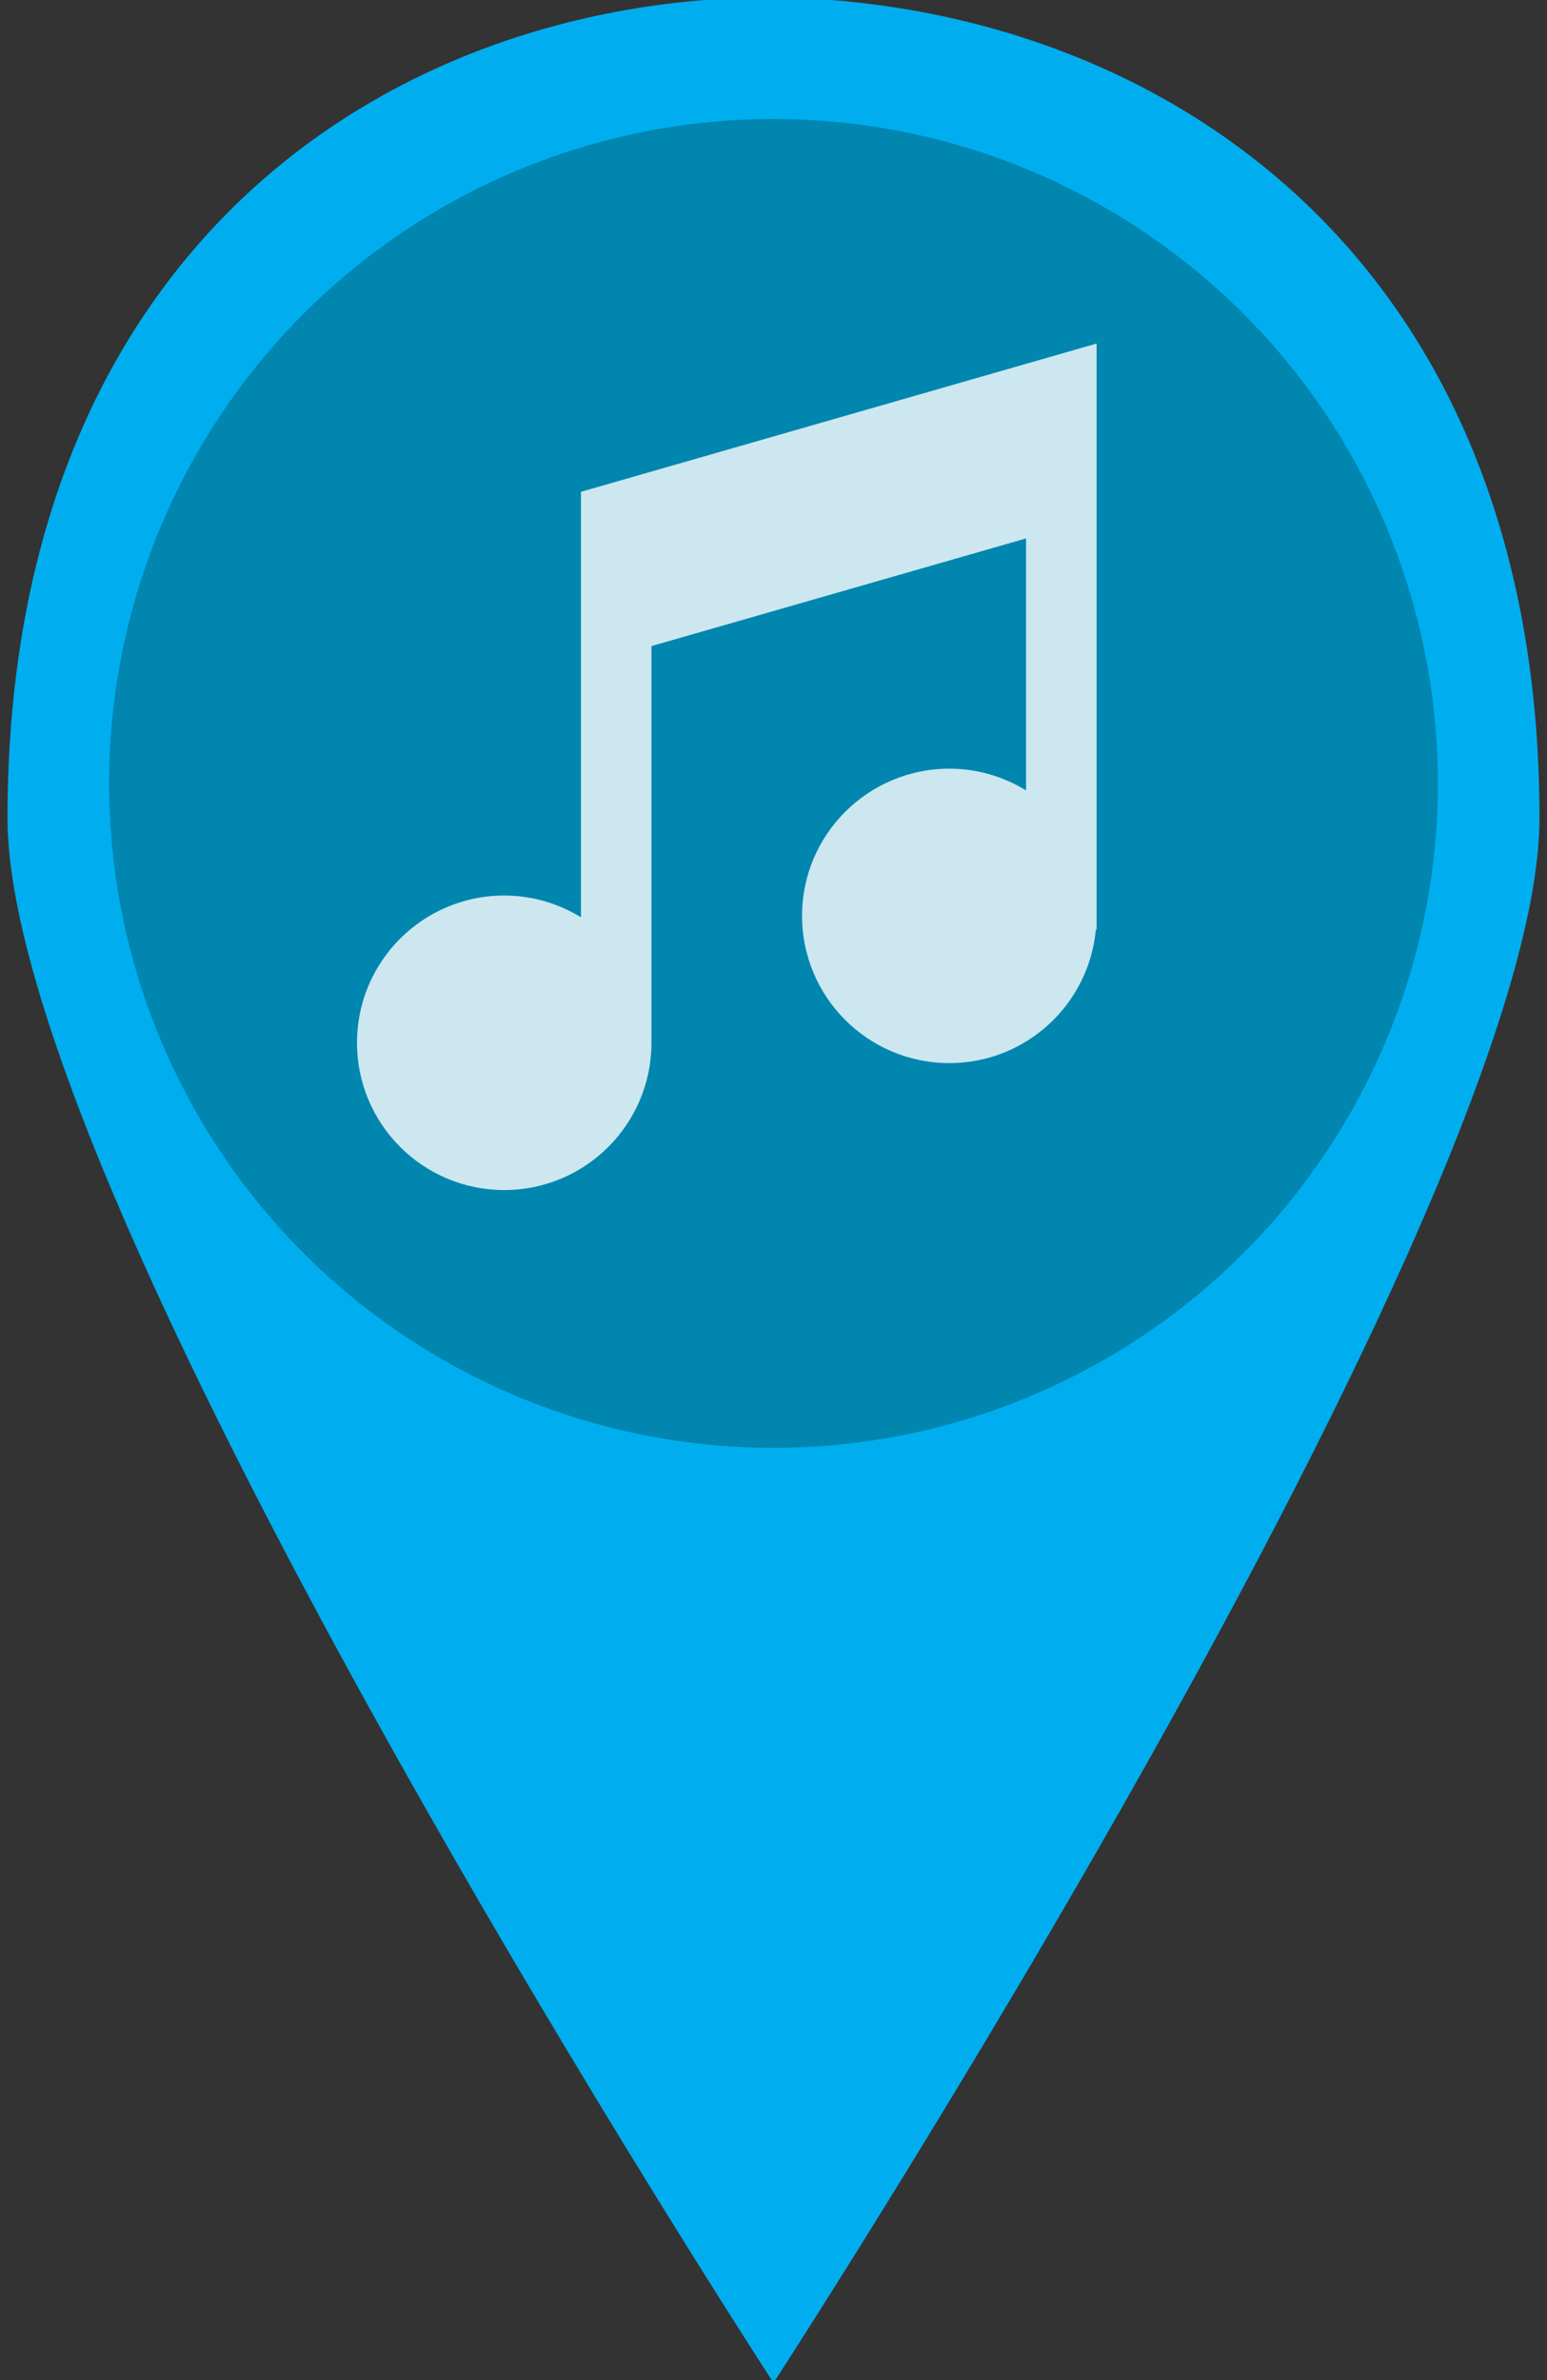 <svg xmlns="http://www.w3.org/2000/svg" width="32.5" height="50" viewBox="0 0 32.5 50">
  <rect x="0" y="0" width="32.5" height="50" fill="#333333" stroke="none"/>
  <path fill="#00AEEF" d="M16.25 50.057s16.092-24.71 16.092-32.873C32.342 5.23 24.182.057 16.25-.058 8.32-.058.158 5.115.158 17.184c0 8.16 16.092 32.873 16.092 32.873z"/>
  <circle fill="#0086AF" cx="16.25" cy="16.458" r="13.958"/>
  <path fill="#FFF" d="M12.205 10.332v8.938c-.47-.288-1.02-.457-1.612-.457-1.708 0-3.093 1.385-3.093 3.092C7.5 23.615 8.885 25 10.593 25s3.092-1.384 3.093-3.093v-8.334l7.87-2.262v5.294c-.47-.288-1.02-.457-1.61-.457-1.71 0-3.096 1.385-3.096 3.09 0 1.71 1.385 3.095 3.095 3.095 1.608 0 2.93-1.23 3.077-2.802h.016V7.217l-10.833 3.115z" opacity=".8"/>
</svg>
